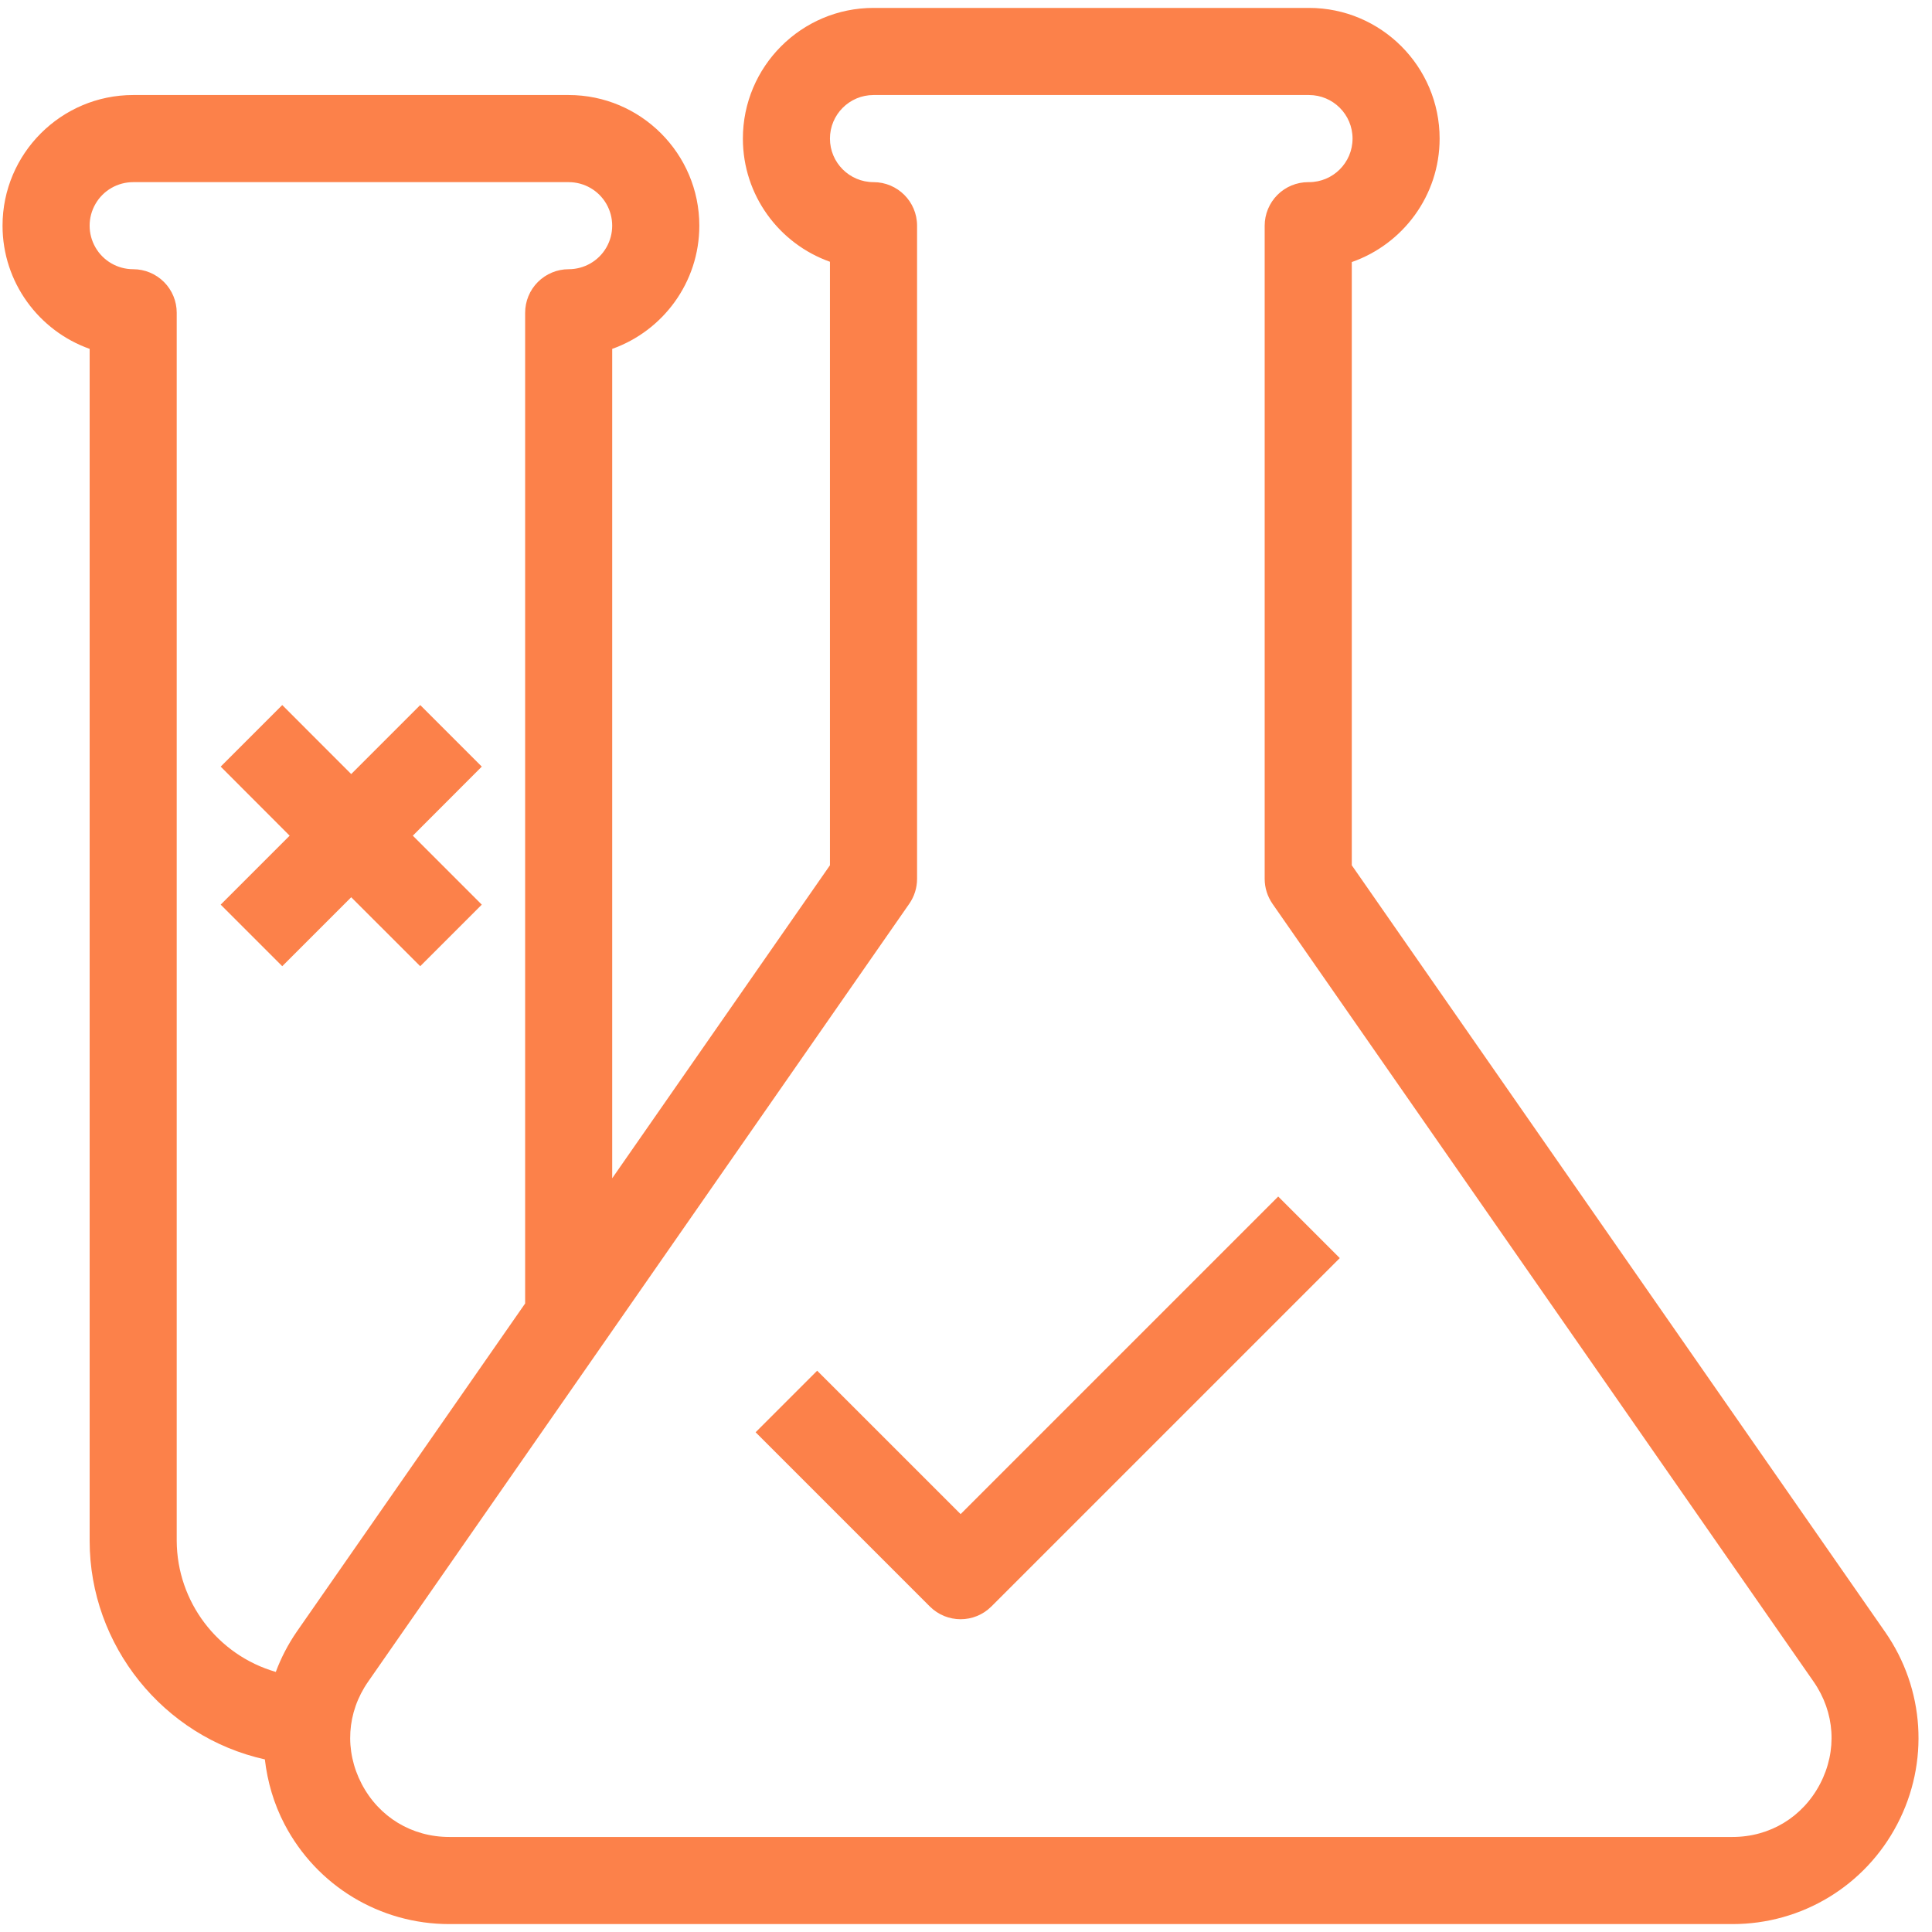 <?xml version="1.0" encoding="UTF-8"?>
<!-- Do not edit this file with editors other than diagrams.net -->
<!DOCTYPE svg PUBLIC "-//W3C//DTD SVG 1.1//EN" "http://www.w3.org/Graphics/SVG/1.1/DTD/svg11.dtd">
<svg xmlns="http://www.w3.org/2000/svg" xmlns:xlink="http://www.w3.org/1999/xlink" version="1.1" width="381px" height="381px" viewBox="-0.5 -0.5 381 381" content="&lt;mxfile host=&quot;app.diagrams.net&quot; modified=&quot;2023-07-26T02:21:50.636Z&quot; agent=&quot;Mozilla/5.0 (X11; Linux x86_64; rv:109.0) Gecko/20100101 Firefox/110.0&quot; etag=&quot;xwsUyH5cs_0sU4qj1hSl&quot; version=&quot;21.3.2&quot; type=&quot;device&quot;&gt;&#xA;  &lt;diagram name=&quot;Página-1&quot; id=&quot;piX77LLvFgjzti1kvKAJ&quot;&gt;&#xA;    &lt;mxGraphModel dx=&quot;2593&quot; dy=&quot;988&quot; grid=&quot;1&quot; gridSize=&quot;10&quot; guides=&quot;1&quot; tooltips=&quot;1&quot; connect=&quot;1&quot; arrows=&quot;1&quot; fold=&quot;1&quot; page=&quot;1&quot; pageScale=&quot;1&quot; pageWidth=&quot;827&quot; pageHeight=&quot;1169&quot; math=&quot;0&quot; shadow=&quot;0&quot;&gt;&#xA;      &lt;root&gt;&#xA;        &lt;mxCell id=&quot;0&quot; /&gt;&#xA;        &lt;mxCell id=&quot;1&quot; parent=&quot;0&quot; /&gt;&#xA;        &lt;mxCell id=&quot;meZxqM0MW4y0p0MUOe9Q-12&quot; value=&quot;&quot; style=&quot;sketch=0;outlineConnect=0;fontColor=#232F3E;gradientColor=none;fillColor=#fc814a;strokeColor=none;dashed=0;verticalLabelPosition=bottom;verticalAlign=top;align=center;html=1;fontSize=12;fontStyle=0;aspect=fixed;pointerEvents=1;shape=mxgraph.aws4.sagemaker_shadow_testing;&quot; vertex=&quot;1&quot; parent=&quot;1&quot;&gt;&#xA;          &lt;mxGeometry x=&quot;390&quot; y=&quot;30&quot; width=&quot;380&quot; height=&quot;380&quot; as=&quot;geometry&quot; /&gt;&#xA;        &lt;/mxCell&gt;&#xA;      &lt;/root&gt;&#xA;    &lt;/mxGraphModel&gt;&#xA;  &lt;/diagram&gt;&#xA;&lt;/mxfile&gt;&#xA;"><defs/><g><rect x="0" y="0" width="380" height="380" fill="none" stroke="none" pointer-events="all"/><path d="M 188.94 298.09 L 160.65 269.81 L 148.51 281.95 L 182.86 316.3 C 184.54 317.98 186.74 318.82 188.94 318.82 C 191.13 318.82 193.33 317.98 195.01 316.3 L 263.71 247.6 L 251.57 235.46 Z M 357.15 331.13 L 250.44 177.73 C 249.45 176.29 248.9 174.58 248.9 172.82 L 248.9 44 C 248.9 41.73 249.81 39.54 251.42 37.93 C 253.03 36.32 255.22 35.42 257.49 35.42 L 257.64 35.42 C 262.38 35.42 266.23 31.57 266.23 26.83 C 266.23 22.09 262.38 18.24 257.64 18.24 L 171.76 18.24 C 167.02 18.24 163.17 22.09 163.17 26.83 C 163.17 31.57 167.02 35.42 171.76 35.42 C 176.5 35.42 180.35 39.26 180.35 44 L 180.35 172.82 C 180.35 174.58 179.81 176.29 178.81 177.73 L 72.1 331.13 C 67.87 337.2 67.41 344.74 70.82 351.29 C 74.24 357.84 80.71 361.76 88.11 361.76 L 341.15 361.76 C 348.54 361.76 355 357.84 358.43 351.29 C 361.85 344.74 361.37 337.2 357.15 331.13 Z M 53.89 329.21 C 54.93 326.42 56.31 323.77 57.99 321.32 L 103.06 256.55 L 103.06 61.18 C 103.06 58.9 103.96 56.72 105.57 55.11 C 107.18 53.5 109.37 52.59 111.64 52.59 C 114.71 52.59 117.55 50.96 119.08 48.3 C 120.61 45.64 120.61 42.37 119.08 39.71 C 117.55 37.05 114.71 35.42 111.64 35.42 L 25.76 35.42 C 22.7 35.42 19.86 37.05 18.33 39.71 C 16.79 42.37 16.79 45.64 18.33 48.3 C 19.86 50.96 22.7 52.59 25.76 52.59 C 28.04 52.59 30.23 53.5 31.84 55.11 C 33.45 56.72 34.35 58.9 34.35 61.18 L 34.35 303.39 C 34.42 315.37 42.38 325.88 53.89 329.21 Z M 373.65 359.24 C 367.31 371.39 354.85 378.94 341.15 378.94 L 88.11 378.94 C 74.41 378.94 61.95 371.39 55.61 359.25 C 53.48 355.18 52.24 350.84 51.73 346.46 C 31.7 342.03 17.18 323.95 17.18 303.39 L 17.18 68.3 C 7.18 64.75 0 55.2 0 44 C 0 29.8 11.56 18.24 25.76 18.24 L 111.64 18.24 C 125.85 18.24 137.41 29.8 137.41 44 C 137.41 55.2 130.23 64.75 120.23 68.3 L 120.23 231.86 L 163.17 170.14 L 163.17 51.12 C 153.17 47.58 146 38.03 146 26.83 C 146 12.62 157.55 1.06 171.76 1.06 L 257.64 1.06 C 271.84 1.06 283.4 12.62 283.4 26.83 C 283.4 38.08 276.15 47.66 266.08 51.18 L 266.08 170.14 L 371.25 321.32 C 379.08 332.57 380 347.1 373.65 359.24 Z M 43.02 177.9 L 56.62 164.3 L 43.02 150.68 L 55.16 138.54 L 68.76 152.15 L 82.37 138.54 L 94.51 150.68 L 80.91 164.3 L 94.51 177.9 L 82.37 190.04 L 68.76 176.44 L 55.16 190.04 Z" fill="#fc814a" stroke="none" pointer-events="all"/></g></svg>